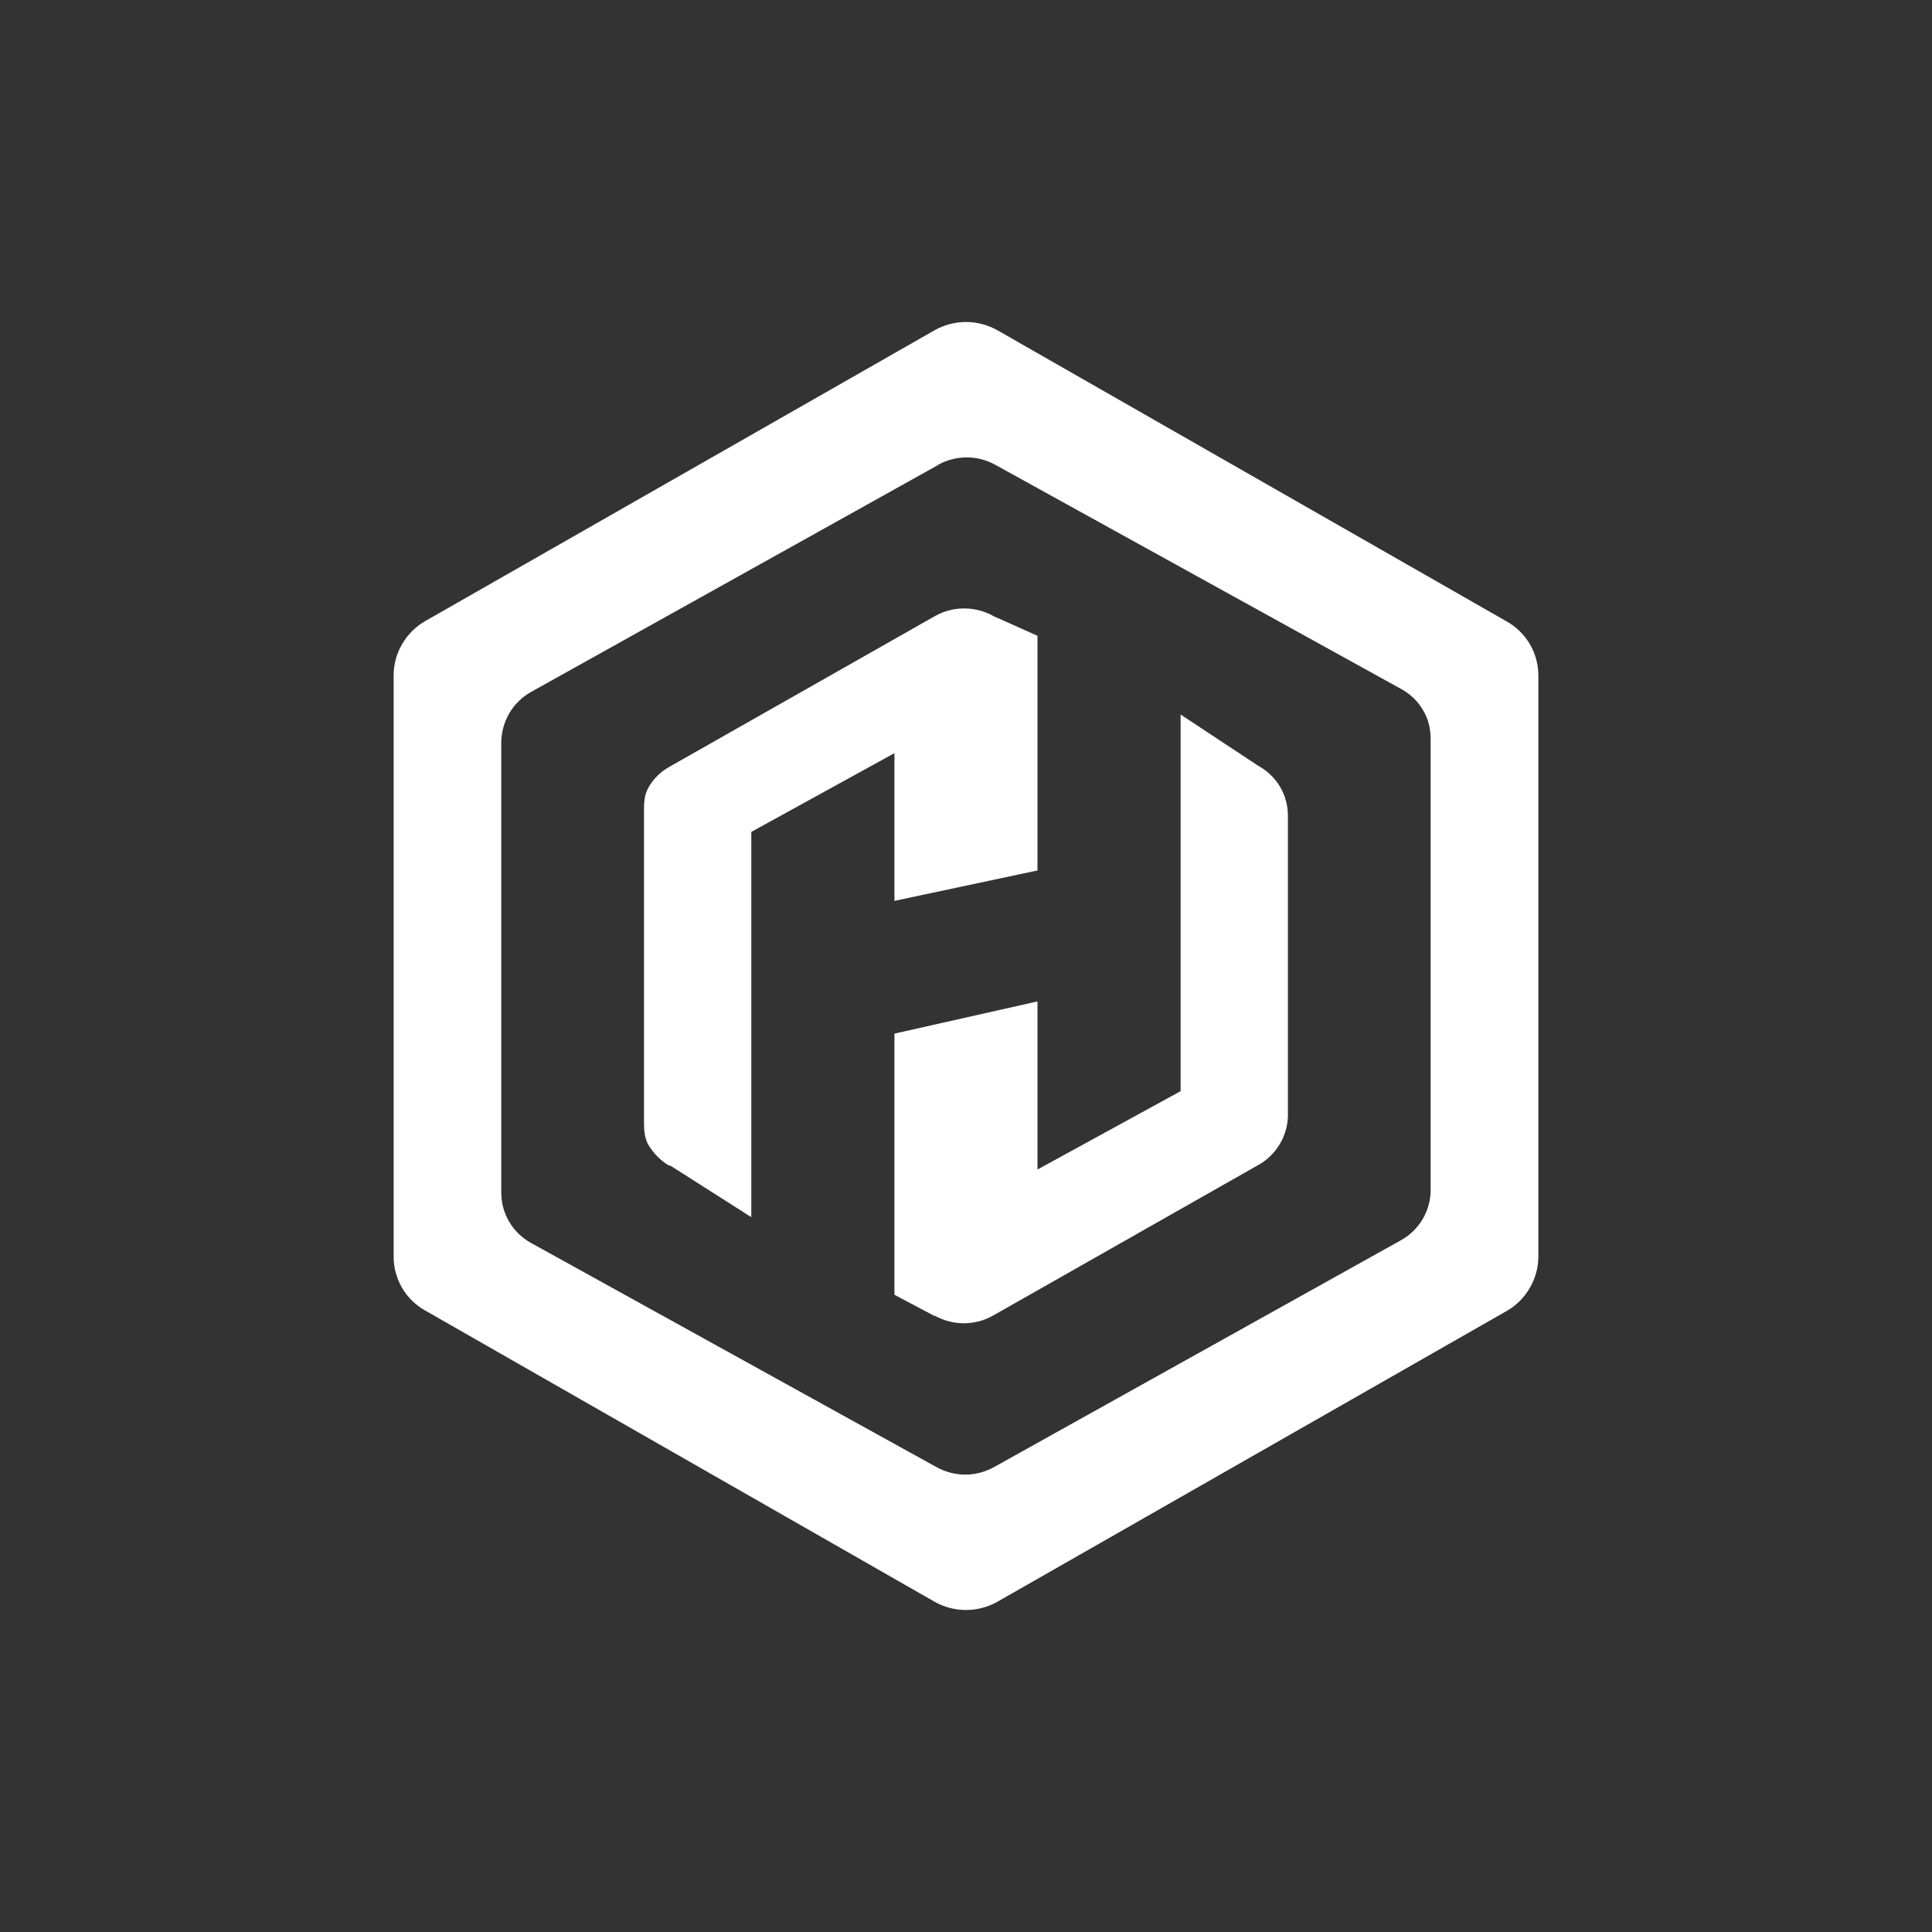 <svg width="24" height="24" viewBox="0 0 24 24" fill="none" xmlns="http://www.w3.org/2000/svg">
<rect x="0" y="0" width="24" height="24" fill="#333333" stroke="none"/>
<path d="M11.609 19.897C11.728 19.964 11.863 20 12 20C12.137 20 12.272 19.964 12.391 19.897L18.719 16.284C18.837 16.216 18.935 16.118 19.003 16C19.072 15.883 19.109 15.749 19.11 15.613V8.387C19.109 8.251 19.073 8.118 19.004 8.001C18.935 7.884 18.837 7.787 18.719 7.721L12.391 4.103C12.272 4.036 12.137 4 12 4C11.863 4 11.728 4.036 11.609 4.103L5.281 7.716C5.163 7.784 5.065 7.882 4.996 8C4.927 8.117 4.891 8.251 4.89 8.387V15.613C4.89 15.748 4.927 15.882 4.995 15.999C5.064 16.116 5.162 16.213 5.281 16.279L11.609 19.897ZM11.644 5.779C11.755 5.716 11.881 5.682 12.009 5.682C12.136 5.682 12.262 5.716 12.373 5.779L17.417 8.565C17.532 8.632 17.621 8.72 17.683 8.832C17.75 8.943 17.772 9.067 17.772 9.192V14.782C17.772 14.909 17.738 15.033 17.674 15.142C17.61 15.251 17.518 15.342 17.408 15.404L12.355 18.221C12.244 18.284 12.118 18.318 11.991 18.318C11.863 18.318 11.737 18.284 11.626 18.221L6.587 15.435C6.477 15.372 6.385 15.281 6.322 15.171C6.258 15.061 6.226 14.936 6.227 14.809V9.218C6.229 9.091 6.264 8.967 6.328 8.858C6.393 8.749 6.485 8.658 6.596 8.596L11.649 5.779H11.644ZM11.609 16.342C11.72 16.405 11.845 16.438 11.973 16.438C12.101 16.438 12.226 16.405 12.337 16.342L15.626 14.475C15.736 14.415 15.828 14.327 15.893 14.22C15.959 14.114 15.995 13.992 15.999 13.866V10.134C15.999 10.007 15.966 9.883 15.902 9.775C15.838 9.666 15.745 9.577 15.635 9.516L14.666 8.876V13.555L12.888 14.528V12.44L11.111 12.84V16.084L11.613 16.35L11.609 16.342ZM8.32 14.475L9.333 15.12V10.334L11.111 9.356V11.191L12.888 10.813V7.898L12.342 7.654C12.231 7.591 12.105 7.558 11.977 7.558C11.85 7.558 11.724 7.591 11.613 7.654L8.325 9.52C8.209 9.583 8.12 9.671 8.058 9.778C8 9.876 8 9.983 8 10.089V13.911C8 14.017 8 14.124 8.054 14.222C8.12 14.329 8.209 14.422 8.32 14.484V14.475Z" fill="white"/>
</svg>

